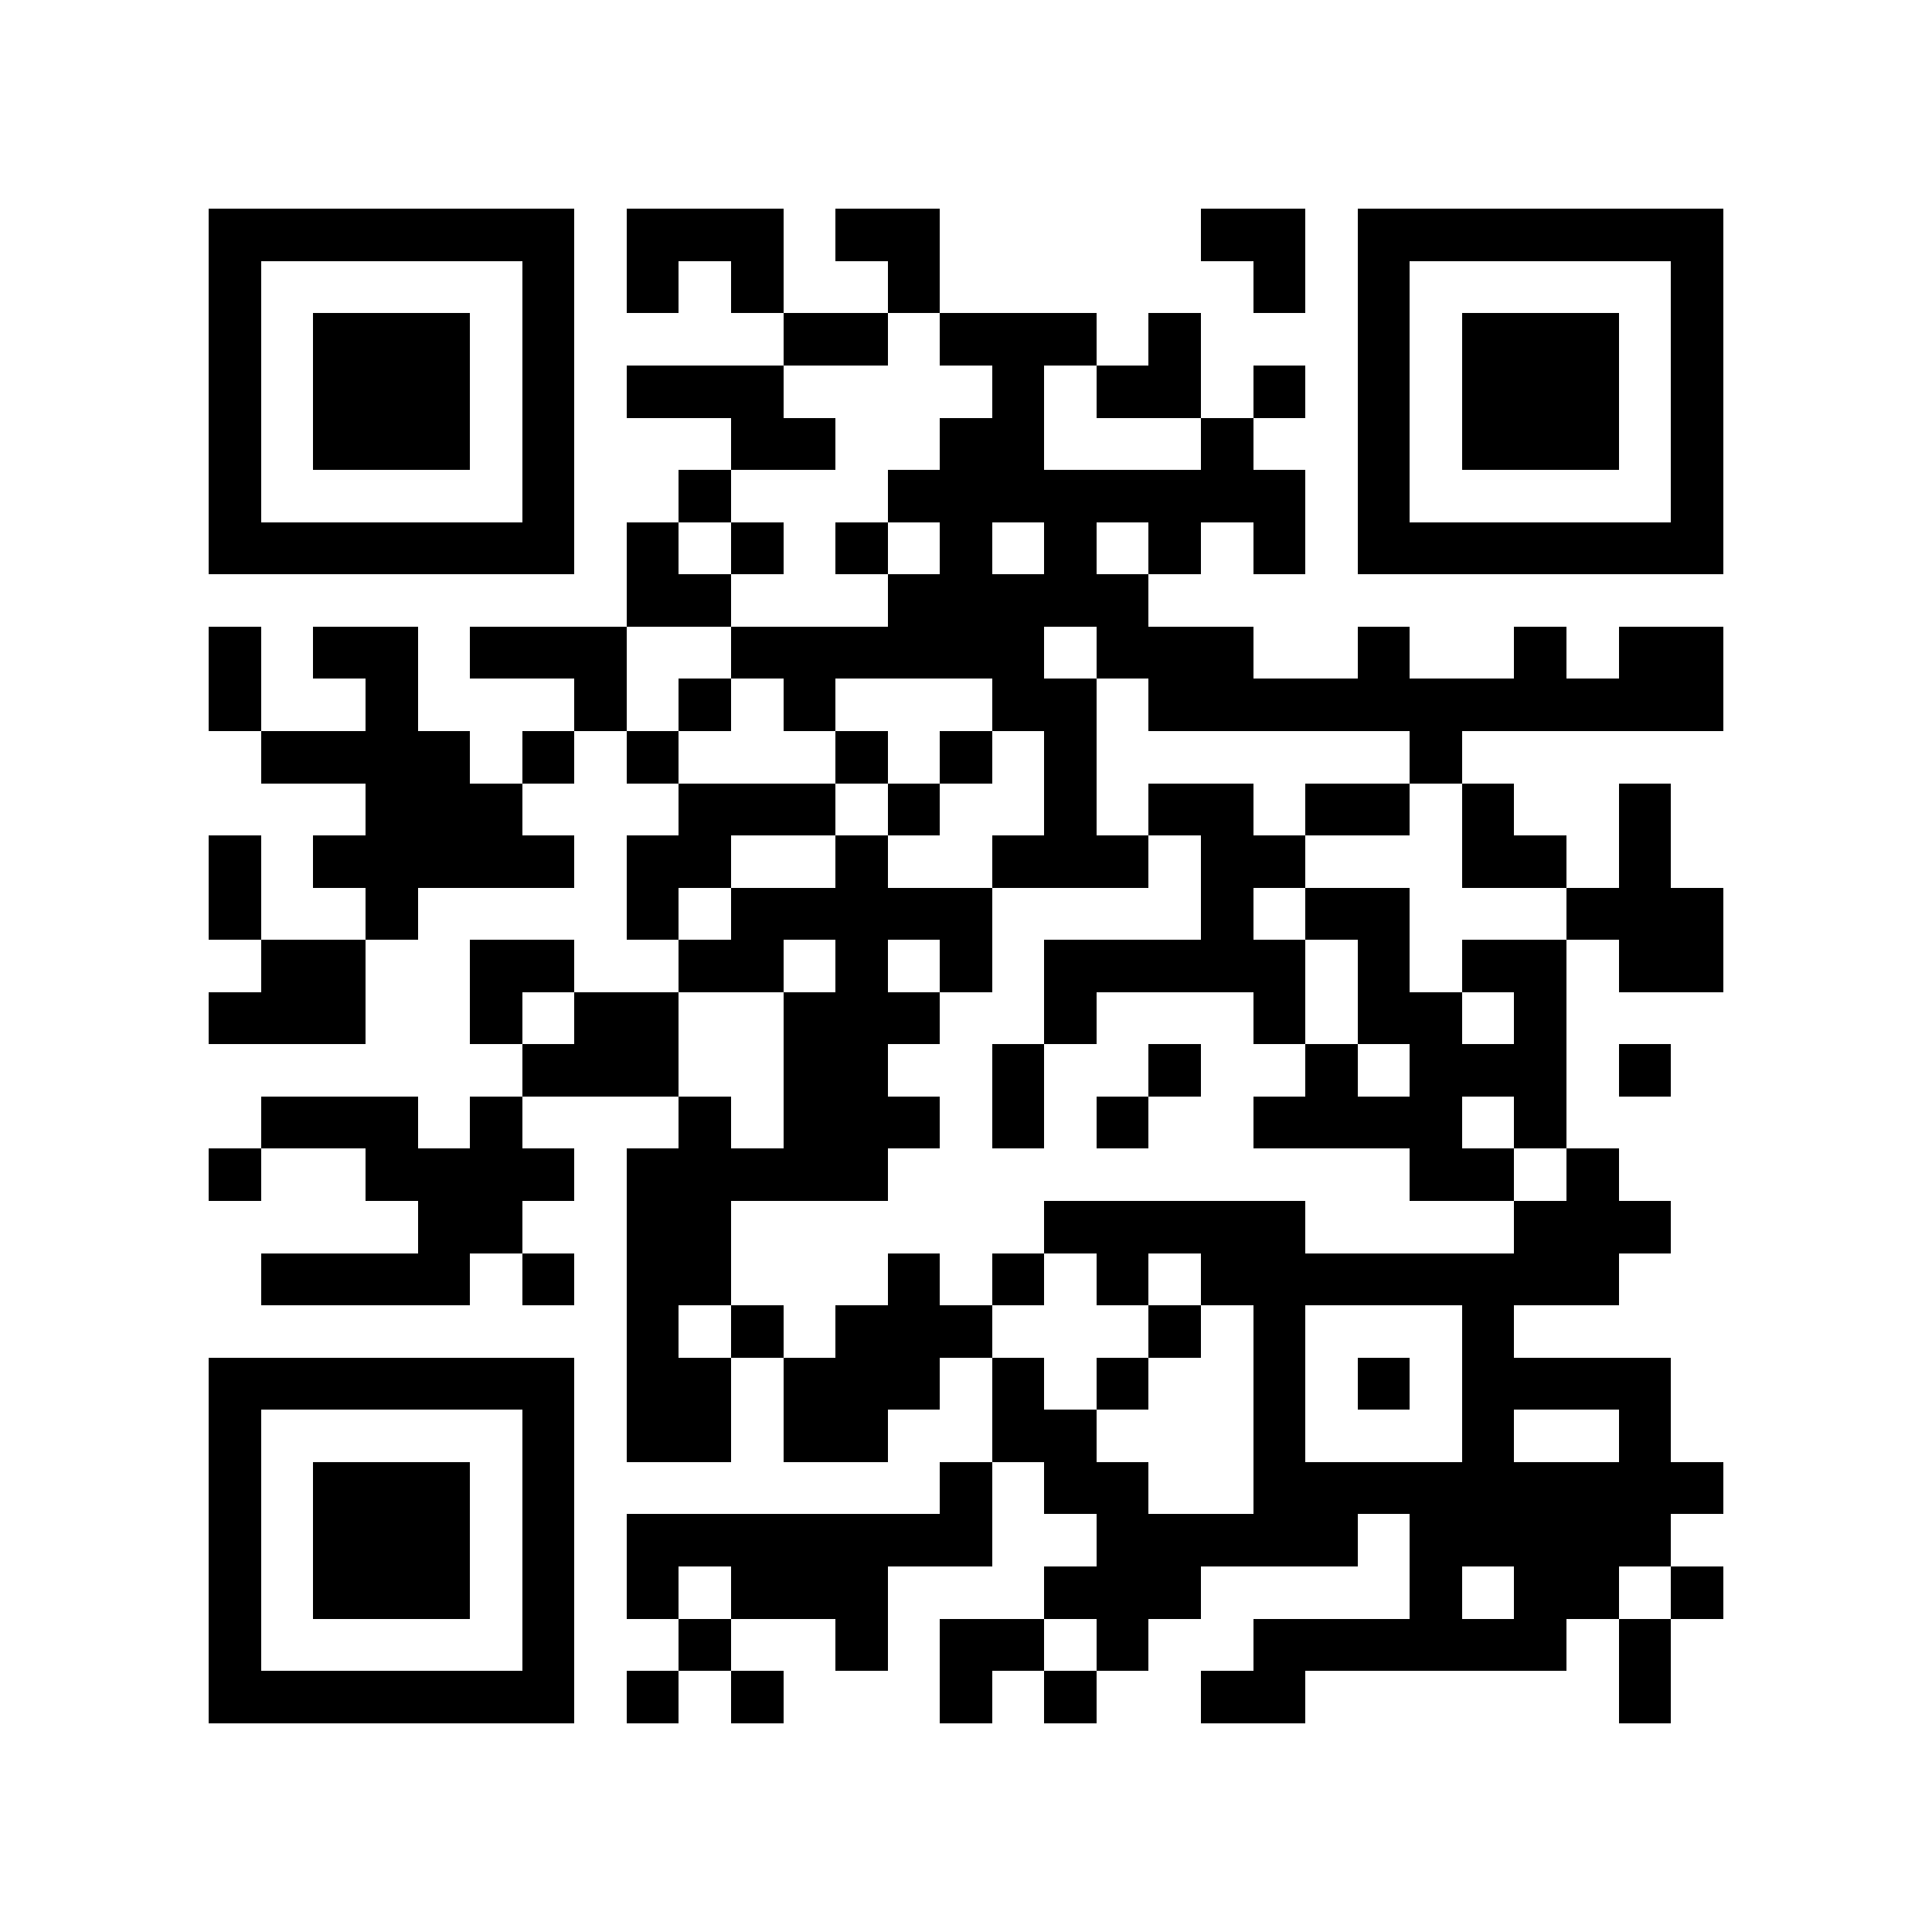 <?xml version="1.0" encoding="utf-8"?><!DOCTYPE svg PUBLIC "-//W3C//DTD SVG 1.1//EN" "http://www.w3.org/Graphics/SVG/1.1/DTD/svg11.dtd"><svg xmlns="http://www.w3.org/2000/svg" viewBox="0 0 37 37" shape-rendering="crispEdges"><path fill="#ffffff" d="M0 0h37v37H0z"/><path stroke="#000000" d="M4 4.5h7m1 0h3m1 0h2m5 0h2m1 0h7M4 5.5h1m5 0h1m1 0h1m1 0h1m2 0h1m6 0h1m1 0h1m5 0h1M4 6.5h1m1 0h3m1 0h1m4 0h2m1 0h3m1 0h1m3 0h1m1 0h3m1 0h1M4 7.5h1m1 0h3m1 0h1m1 0h3m4 0h1m1 0h2m1 0h1m1 0h1m1 0h3m1 0h1M4 8.5h1m1 0h3m1 0h1m3 0h2m2 0h2m3 0h1m2 0h1m1 0h3m1 0h1M4 9.5h1m5 0h1m2 0h1m3 0h8m1 0h1m5 0h1M4 10.5h7m1 0h1m1 0h1m1 0h1m1 0h1m1 0h1m1 0h1m1 0h1m1 0h7M12 11.5h2m3 0h5M4 12.5h1m1 0h2m1 0h3m2 0h6m1 0h3m2 0h1m2 0h1m1 0h2M4 13.5h1m2 0h1m3 0h1m1 0h1m1 0h1m3 0h2m1 0h11M5 14.5h4m1 0h1m1 0h1m3 0h1m1 0h1m1 0h1m6 0h1M7 15.5h3m3 0h3m1 0h1m2 0h1m1 0h2m1 0h2m1 0h1m2 0h1M4 16.5h1m1 0h5m1 0h2m2 0h1m2 0h3m1 0h2m3 0h2m1 0h1M4 17.5h1m2 0h1m4 0h1m1 0h5m4 0h1m1 0h2m3 0h3M5 18.5h2m2 0h2m2 0h2m1 0h1m1 0h1m1 0h5m1 0h1m1 0h2m1 0h2M4 19.5h3m2 0h1m1 0h2m2 0h3m2 0h1m3 0h1m1 0h2m1 0h1M10 20.5h3m2 0h2m2 0h1m2 0h1m2 0h1m1 0h3m1 0h1M5 21.5h3m1 0h1m3 0h1m1 0h3m1 0h1m1 0h1m2 0h4m1 0h1M4 22.5h1m2 0h4m1 0h5m10 0h2m1 0h1M8 23.5h2m2 0h2m6 0h5m4 0h3M5 24.5h4m1 0h1m1 0h2m3 0h1m1 0h1m1 0h1m1 0h8M12 25.5h1m1 0h1m1 0h3m3 0h1m1 0h1m3 0h1M4 26.5h7m1 0h2m1 0h3m1 0h1m1 0h1m2 0h1m1 0h1m1 0h4M4 27.5h1m5 0h1m1 0h2m1 0h2m2 0h2m3 0h1m3 0h1m2 0h1M4 28.5h1m1 0h3m1 0h1m7 0h1m1 0h2m2 0h9M4 29.5h1m1 0h3m1 0h1m1 0h7m2 0h5m1 0h5M4 30.5h1m1 0h3m1 0h1m1 0h1m1 0h3m3 0h3m4 0h1m1 0h2m1 0h1M4 31.5h1m5 0h1m2 0h1m2 0h1m1 0h2m1 0h1m2 0h6m1 0h1M4 32.5h7m1 0h1m1 0h1m3 0h1m1 0h1m2 0h2m6 0h1"/></svg>
